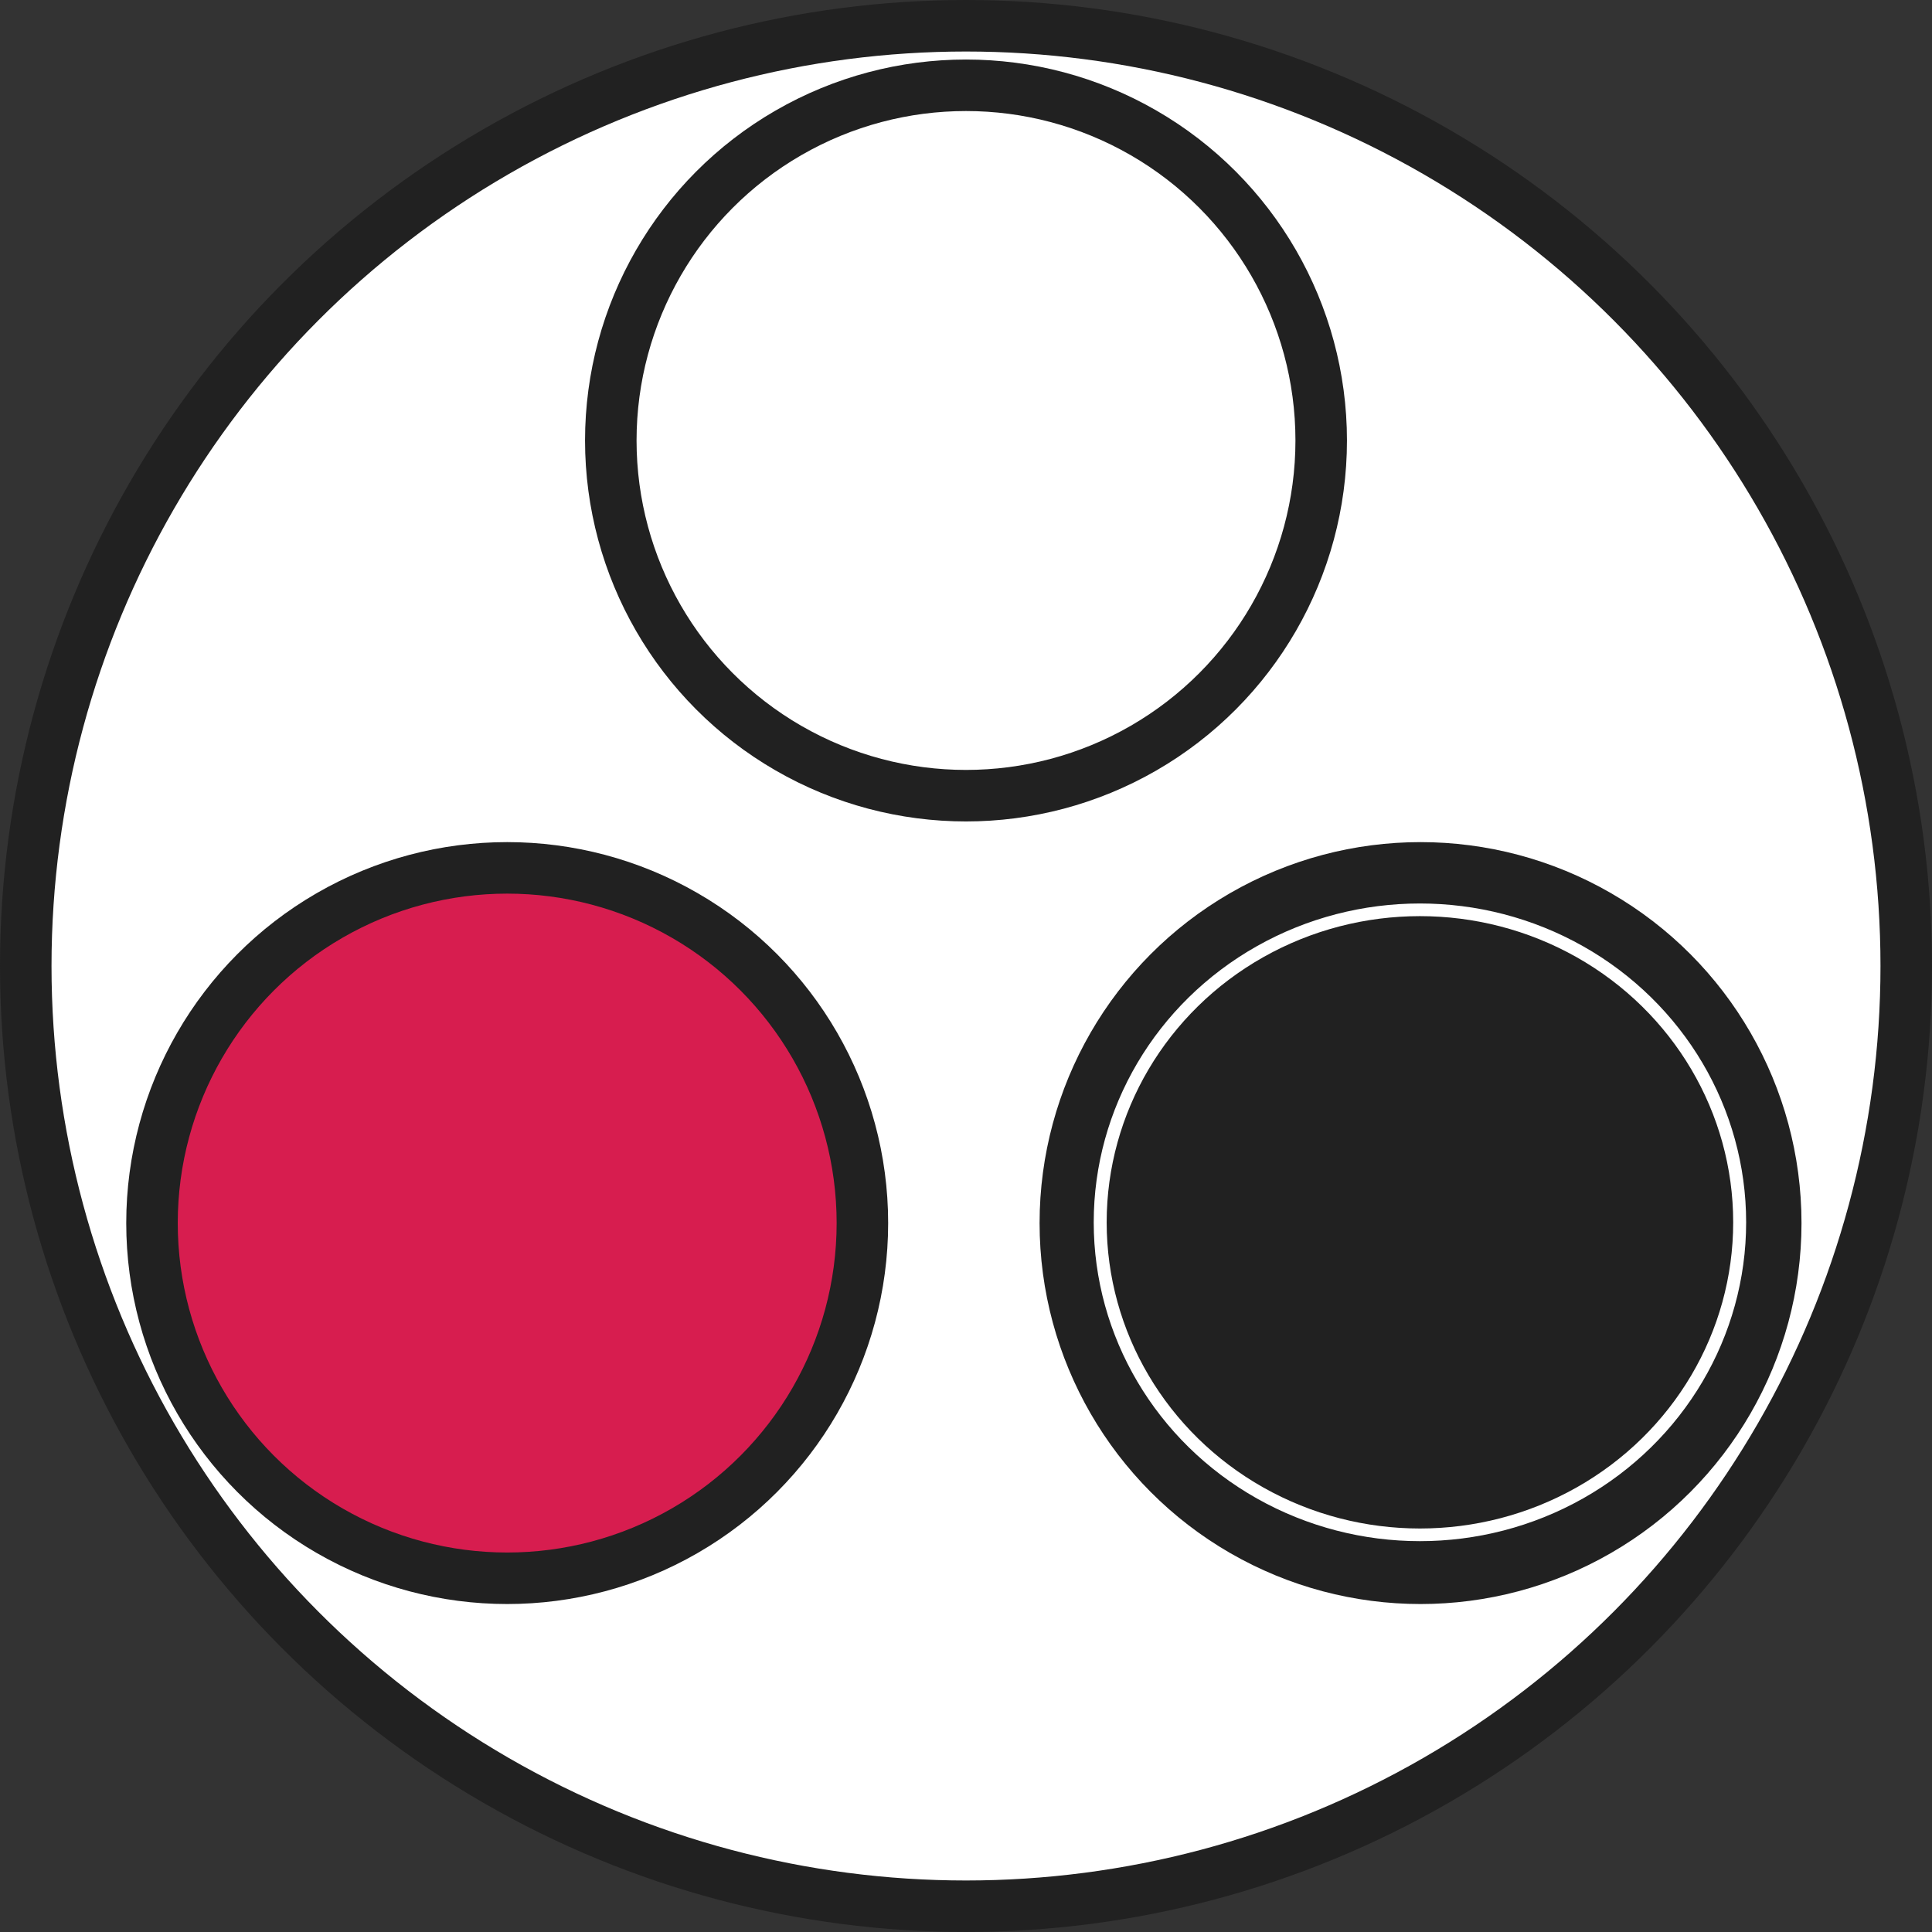 <?xml version="1.0" encoding="UTF-8" standalone="no"?>
<!-- Created with Inkscape (http://www.inkscape.org/) -->

<svg
   xmlns:dc="http://purl.org/dc/elements/1.1/"
   xmlns:cc="http://creativecommons.org/ns#"
   xmlns:rdf="http://www.w3.org/1999/02/22-rdf-syntax-ns#"
   xmlns:svg="http://www.w3.org/2000/svg"
   xmlns="http://www.w3.org/2000/svg"
   version="1.1"
   width="450.052"
   height="450.052"
   viewBox="0 0 450.052 450.052"
   id="Layer_1"
   xml:space="preserve"><rect x="0" y="0" width="450.052" height="450.052" fill="#333333" stroke="none"/><defs
     id="defs15" /><circle
     cx="287.849"
     cy="338.754"
     r="219.026"
     transform="translate(-62.823,-113.728)"
     id="circle3"
     style="fill:#ffffff;fill-opacity:1;stroke:#212121;stroke-width:12;stroke-miterlimit:10" /><circle
     cx="180.973"
     cy="398.638"
     r="82.743"
     transform="translate(-62.823,-113.728)"
     id="circle5"
     style="fill:#d71d4f;stroke:#212121;stroke-width:12;stroke-miterlimit:10" /><circle
     cx="287.849"
     cy="216.338"
     r="82.743"
     transform="translate(-62.823,-113.728)"
     id="circle7"
     style="fill:#ffffff;stroke:#212121;stroke-width:12;stroke-miterlimit:10" /><circle
     cx="393.733"
     cy="398.639"
     r="82.743"
     transform="translate(-62.823,-113.728)"
     id="circle9"
     style="fill:#212121;stroke:#212121;stroke-width:12;stroke-miterlimit:10" /><circle
     cx="393.733"
     cy="398.639"
     r="76.548"
     transform="matrix(0.973,0,0,0.951,-52.335,-94.371)"
     id="circle11"
     style="fill:none;stroke:#ffffff;stroke-width:3.1;stroke-miterlimit:10;stroke-dasharray:none" /></svg>